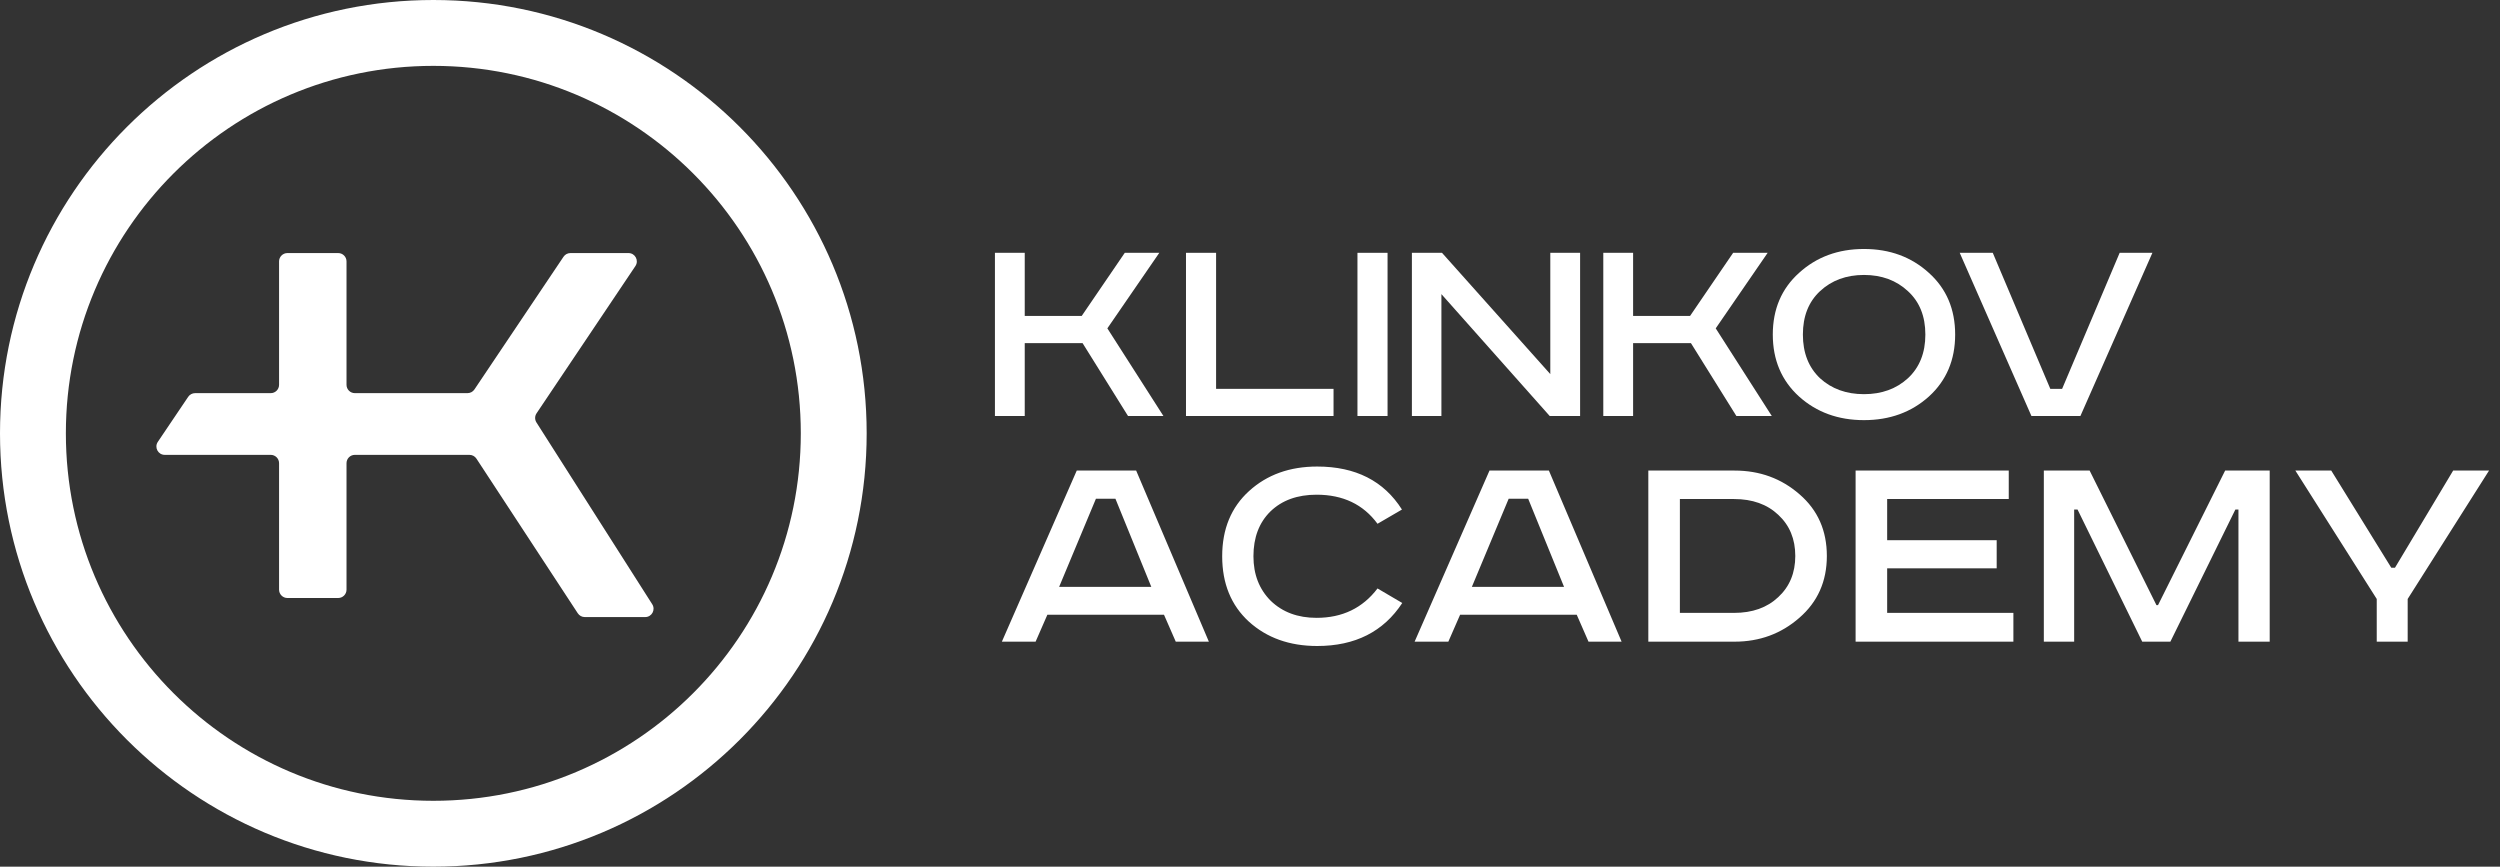 <svg width="300" height="104" viewBox="0 0 300 104" fill="none" xmlns="http://www.w3.org/2000/svg">
    <rect x="0" y="0" width="300" height="104" fill="#333333" stroke="none"/>
    <path d="M119.392 30.338H122.968V37.916H129.803L134.973 30.338H139.116L132.883 39.403L139.611 49.92H135.362L129.909 41.174H122.968V49.92H119.392V30.338Z"
          fill="white"/>
    <path d="M142.319 30.338H145.931V46.662H160.024V49.92H142.319V30.338Z" fill="white"/>
    <path d="M162.895 30.338H166.506V49.92H162.895V30.338Z" fill="white"/>
    <path d="M169.428 30.338H173.04L186.036 44.892V30.338H189.612V49.92H185.965L172.969 35.295V49.92H169.428V30.338Z"
          fill="white"/>
    <path d="M192.395 30.338H195.972V37.916H202.806L207.976 30.338H212.119L205.887 39.403L212.615 49.92H208.365L202.912 41.174H195.972V49.92H192.395V30.338Z"
          fill="white"/>
    <path d="M218.401 34.941C217.032 36.216 216.347 37.951 216.347 40.147C216.347 42.342 217.032 44.089 218.401 45.388C219.794 46.662 221.553 47.3 223.677 47.3C225.802 47.3 227.561 46.662 228.953 45.388C230.346 44.089 231.043 42.342 231.043 40.147C231.043 37.951 230.346 36.216 228.953 34.941C227.561 33.643 225.802 32.994 223.677 32.994C221.553 32.994 219.794 33.643 218.401 34.941ZM231.468 32.746C233.569 34.635 234.619 37.101 234.619 40.147C234.619 43.192 233.569 45.671 231.468 47.583C229.366 49.472 226.77 50.416 223.677 50.416C220.585 50.416 217.988 49.472 215.887 47.583C213.786 45.671 212.735 43.192 212.735 40.147C212.735 37.101 213.786 34.635 215.887 32.746C217.988 30.834 220.585 29.878 223.677 29.878C226.77 29.878 229.366 30.834 231.468 32.746Z"
          fill="white"/>
    <path d="M235.166 30.338H239.132L246.037 46.662H247.454L254.359 30.338H258.289L249.649 49.92H243.771L235.166 30.338Z"
          fill="white"/>
    <path fill-rule="evenodd" clip-rule="evenodd"
          d="M52 96.096C76.354 96.096 96.096 76.354 96.096 52C96.096 27.646 76.354 7.904 52 7.904C27.646 7.904 7.904 27.646 7.904 52C7.904 76.354 27.646 96.096 52 96.096ZM52 104C80.719 104 104 80.719 104 52C104 23.281 80.719 0 52 0C23.281 0 0 23.281 0 52C0 80.719 23.281 104 52 104Z"
          fill="white"/>
    <path d="M33.488 31.368C33.488 30.816 33.936 30.368 34.488 30.368H40.582C41.135 30.368 41.582 30.816 41.582 31.368V46.177C41.582 46.73 42.03 47.177 42.582 47.177H56.1C56.433 47.177 56.745 47.011 56.93 46.735L67.621 30.811C67.806 30.534 68.118 30.368 68.451 30.368H75.418C76.219 30.368 76.695 31.261 76.249 31.925L64.386 49.599C64.165 49.929 64.159 50.358 64.373 50.694L78.269 72.511C78.693 73.177 78.215 74.048 77.425 74.048H70.171C69.834 74.048 69.52 73.878 69.335 73.596L57.17 55.034C56.985 54.752 56.67 54.583 56.333 54.583H42.582C42.03 54.583 41.582 55.03 41.582 55.583V70.76C41.582 71.312 41.135 71.76 40.582 71.76H34.488C33.936 71.76 33.488 71.312 33.488 70.76V55.583C33.488 55.03 33.04 54.583 32.488 54.583H19.768C18.967 54.583 18.491 53.688 18.939 53.023L22.583 47.618C22.769 47.343 23.079 47.177 23.412 47.177H32.488C33.04 47.177 33.488 46.73 33.488 46.177V31.368Z"
          fill="white"/>
    <svg x="120" y="55" width="179" height="23" viewBox="0 0 179 23" fill="none" xmlns="http://www.w3.org/2000/svg">
        <path d="M11.512 4.847L7.094 15.428H18.158L13.851 4.847H11.512ZM9.21 1.468H16.339L25.064 22H21.091L19.68 18.77H5.683L4.272 22H0.225L9.21 1.468ZM48.235 6.146L45.302 7.854C43.594 5.527 41.156 4.364 37.987 4.364C35.686 4.364 33.842 5.032 32.455 6.369C31.094 7.706 30.413 9.5 30.413 11.753C30.413 13.931 31.106 15.713 32.492 17.099C33.903 18.46 35.735 19.141 37.987 19.141C41.081 19.141 43.52 17.965 45.302 15.614L48.272 17.359C46.02 20.799 42.616 22.52 38.062 22.52C34.745 22.52 32.01 21.542 29.856 19.587C27.728 17.631 26.663 15.02 26.663 11.753C26.663 8.485 27.74 5.874 29.894 3.919C32.047 1.963 34.77 0.985 38.062 0.985C42.666 0.985 46.057 2.706 48.235 6.146ZM61.041 4.847L56.622 15.428H67.687L63.38 4.847H61.041ZM58.739 1.468H65.867L74.592 22H70.62L69.209 18.77H55.212L53.801 22H49.754L58.739 1.468ZM77.799 1.468H88.157C91.177 1.468 93.776 2.421 95.954 4.327C98.132 6.208 99.222 8.671 99.222 11.716C99.222 14.76 98.12 17.235 95.917 19.141C93.739 21.047 91.152 22 88.157 22H77.799V1.468ZM81.586 4.884V18.547H88.083C90.286 18.547 92.056 17.916 93.392 16.654C94.754 15.391 95.434 13.745 95.434 11.716C95.434 9.686 94.754 8.04 93.392 6.777C92.056 5.515 90.286 4.884 88.083 4.884H81.586ZM102.672 1.468H121.05V4.884H106.459V9.822H119.602V13.201H106.459V18.547H121.607V22H102.672V1.468ZM125.26 1.468H130.755L138.775 17.619H138.961L147.017 1.468H152.364V22H148.614V6.146H148.243L140.446 22H137.067L129.307 6.146H128.899V22H125.26V1.468ZM155.443 1.468H159.75L166.953 13.126H167.398L174.379 1.468H178.685L168.921 16.876V22H165.208V16.876L155.443 1.468Z" fill="white"/>
    </svg>

</svg>
